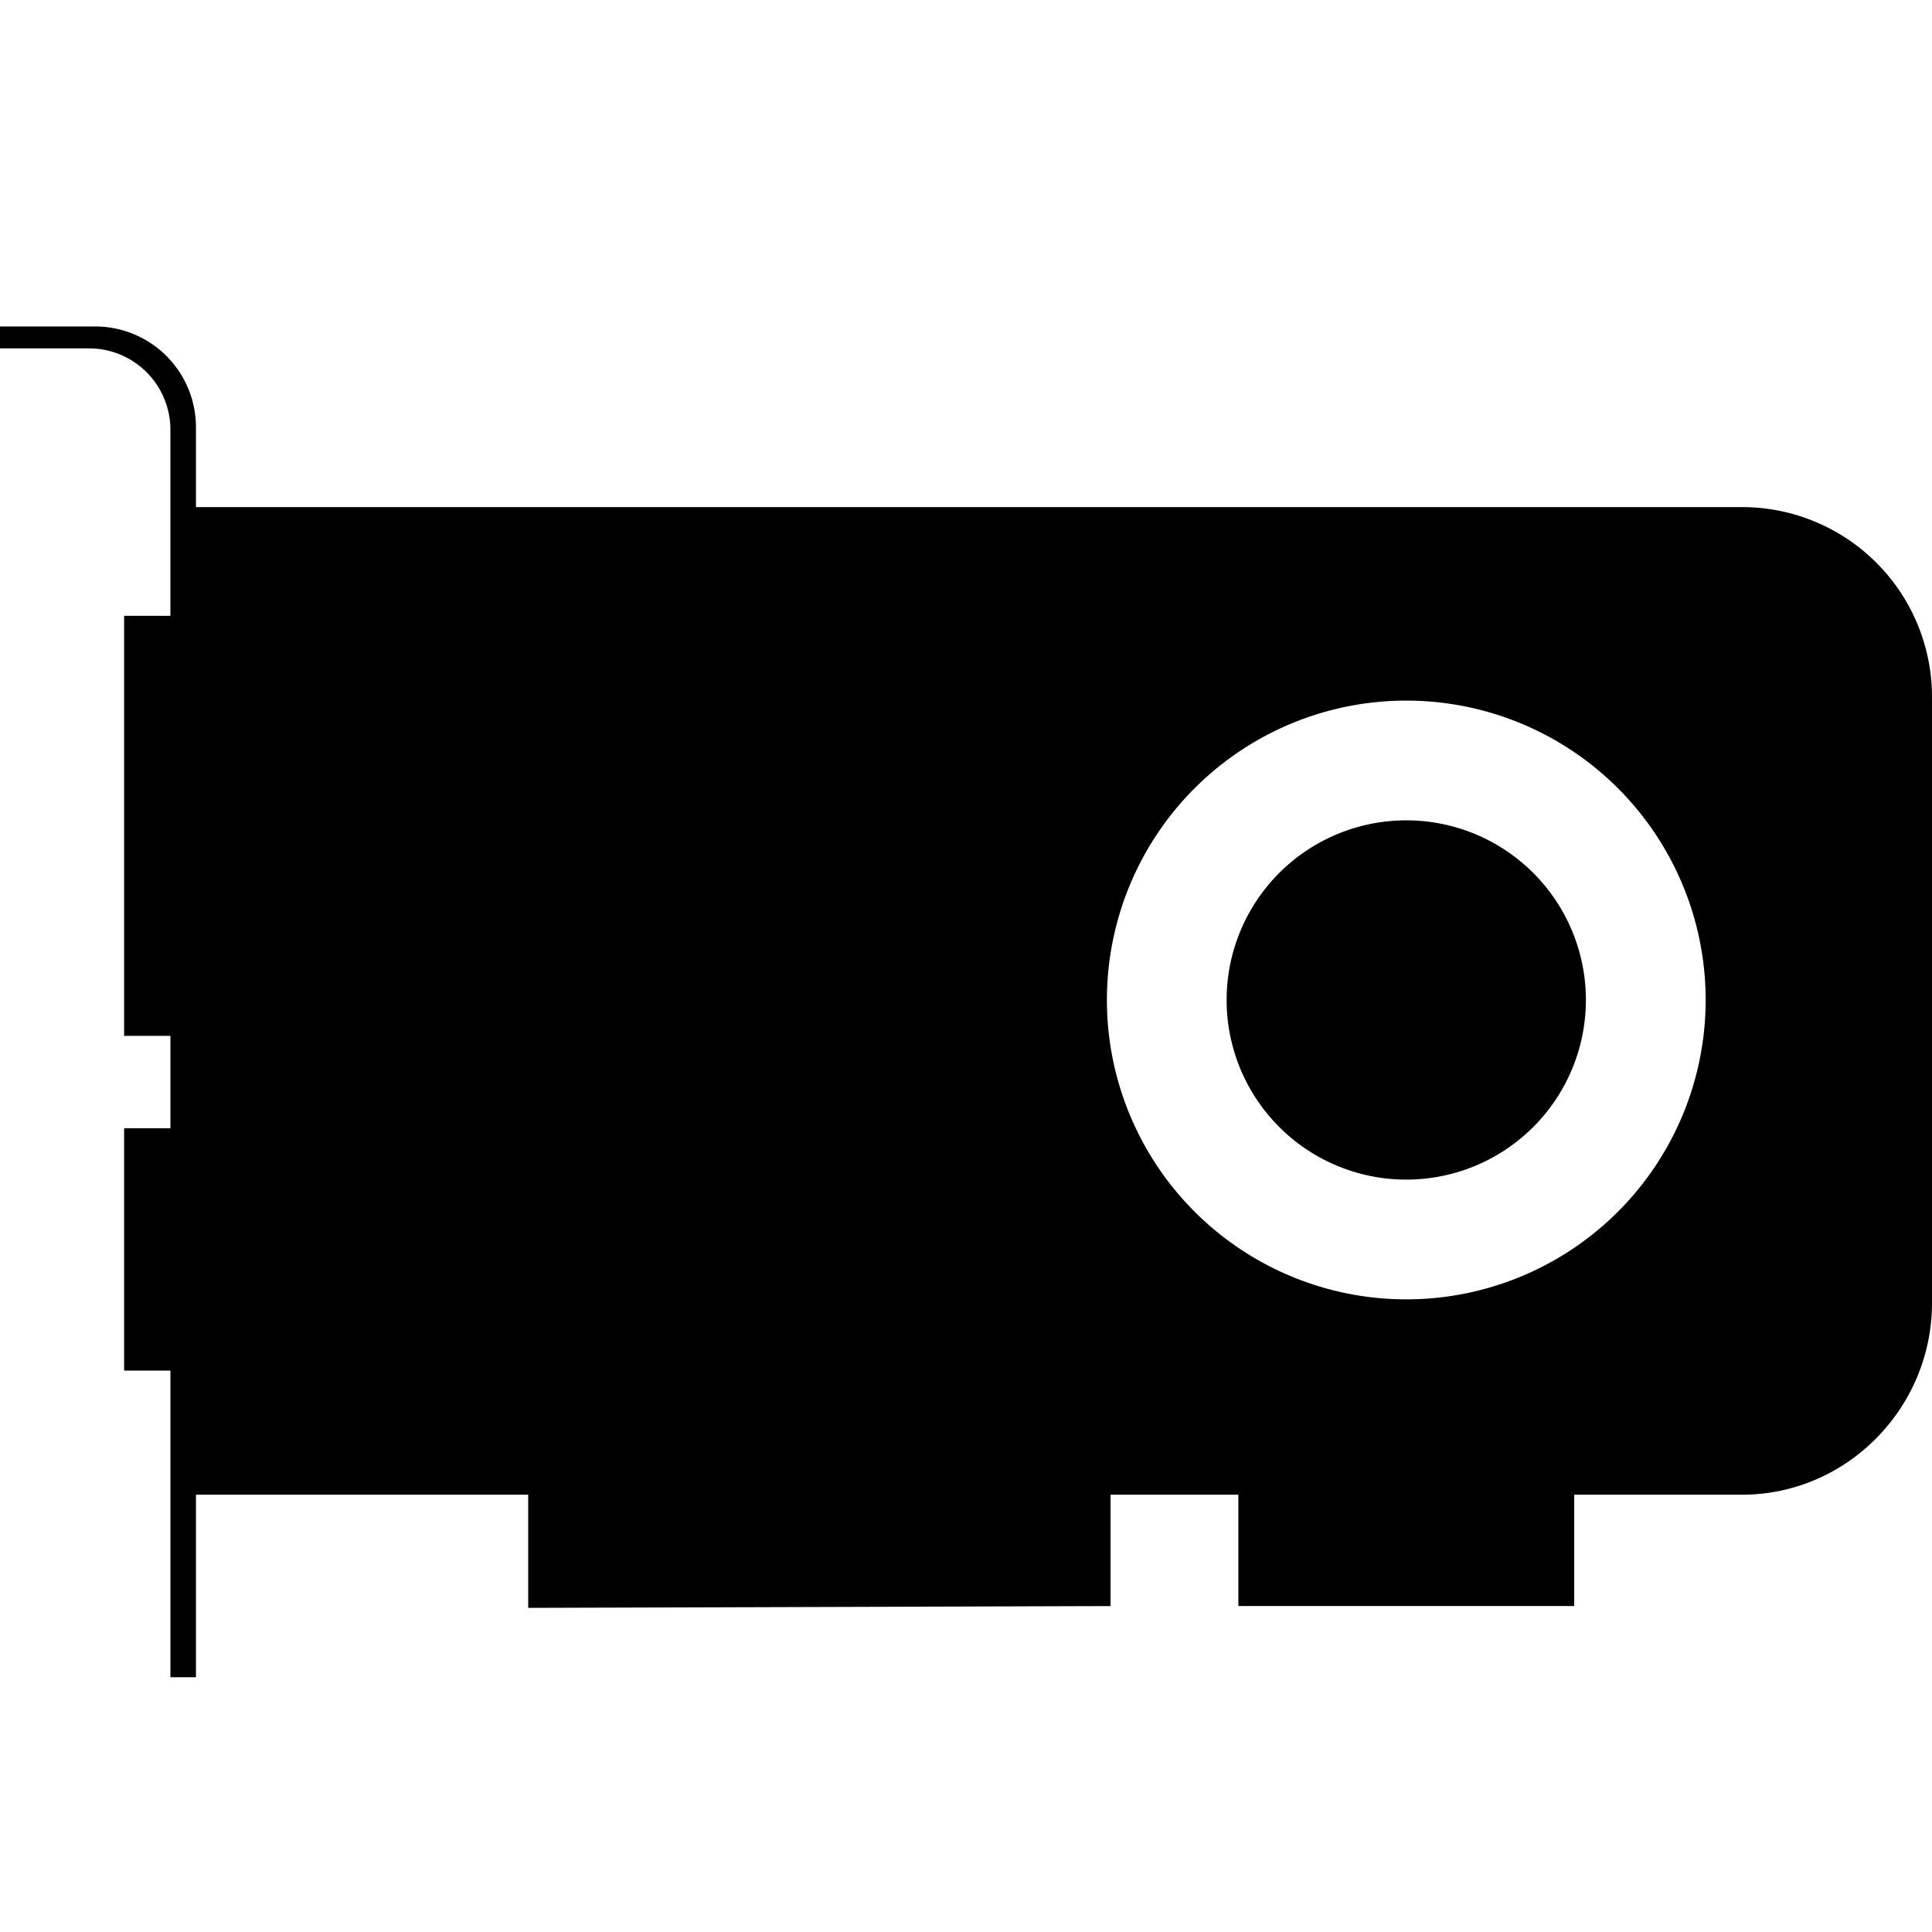 <svg id="gpu" xmlns="http://www.w3.org/2000/svg" viewBox="0 0 809.45 809.45"><title>svg_gpu</title><path d="M714.62,419A125.43,125.43,0,1,1,589.18,293.53,125.43,125.43,0,0,1,714.62,419ZM589.18,343.7A75.26,75.26,0,1,0,664.44,419,75.26,75.26,0,0,0,589.18,343.7Zm140.7-131.24H82.1V179a42.22,42.22,0,0,0-42.22-42.22H-.5v9.18H37.31A34.08,34.08,0,0,1,71.39,180v78H52v176h19.4V472.7H52V574.23h19.4V702.71H82.1V626.23H221.3v47.42l244-.76V626.23h53.54v46.65H659.55V626.23h70.33c43.95,0,79.57-36.39,79.57-80.34V292A79.57,79.57,0,0,0,729.88,212.46Z"/></svg>